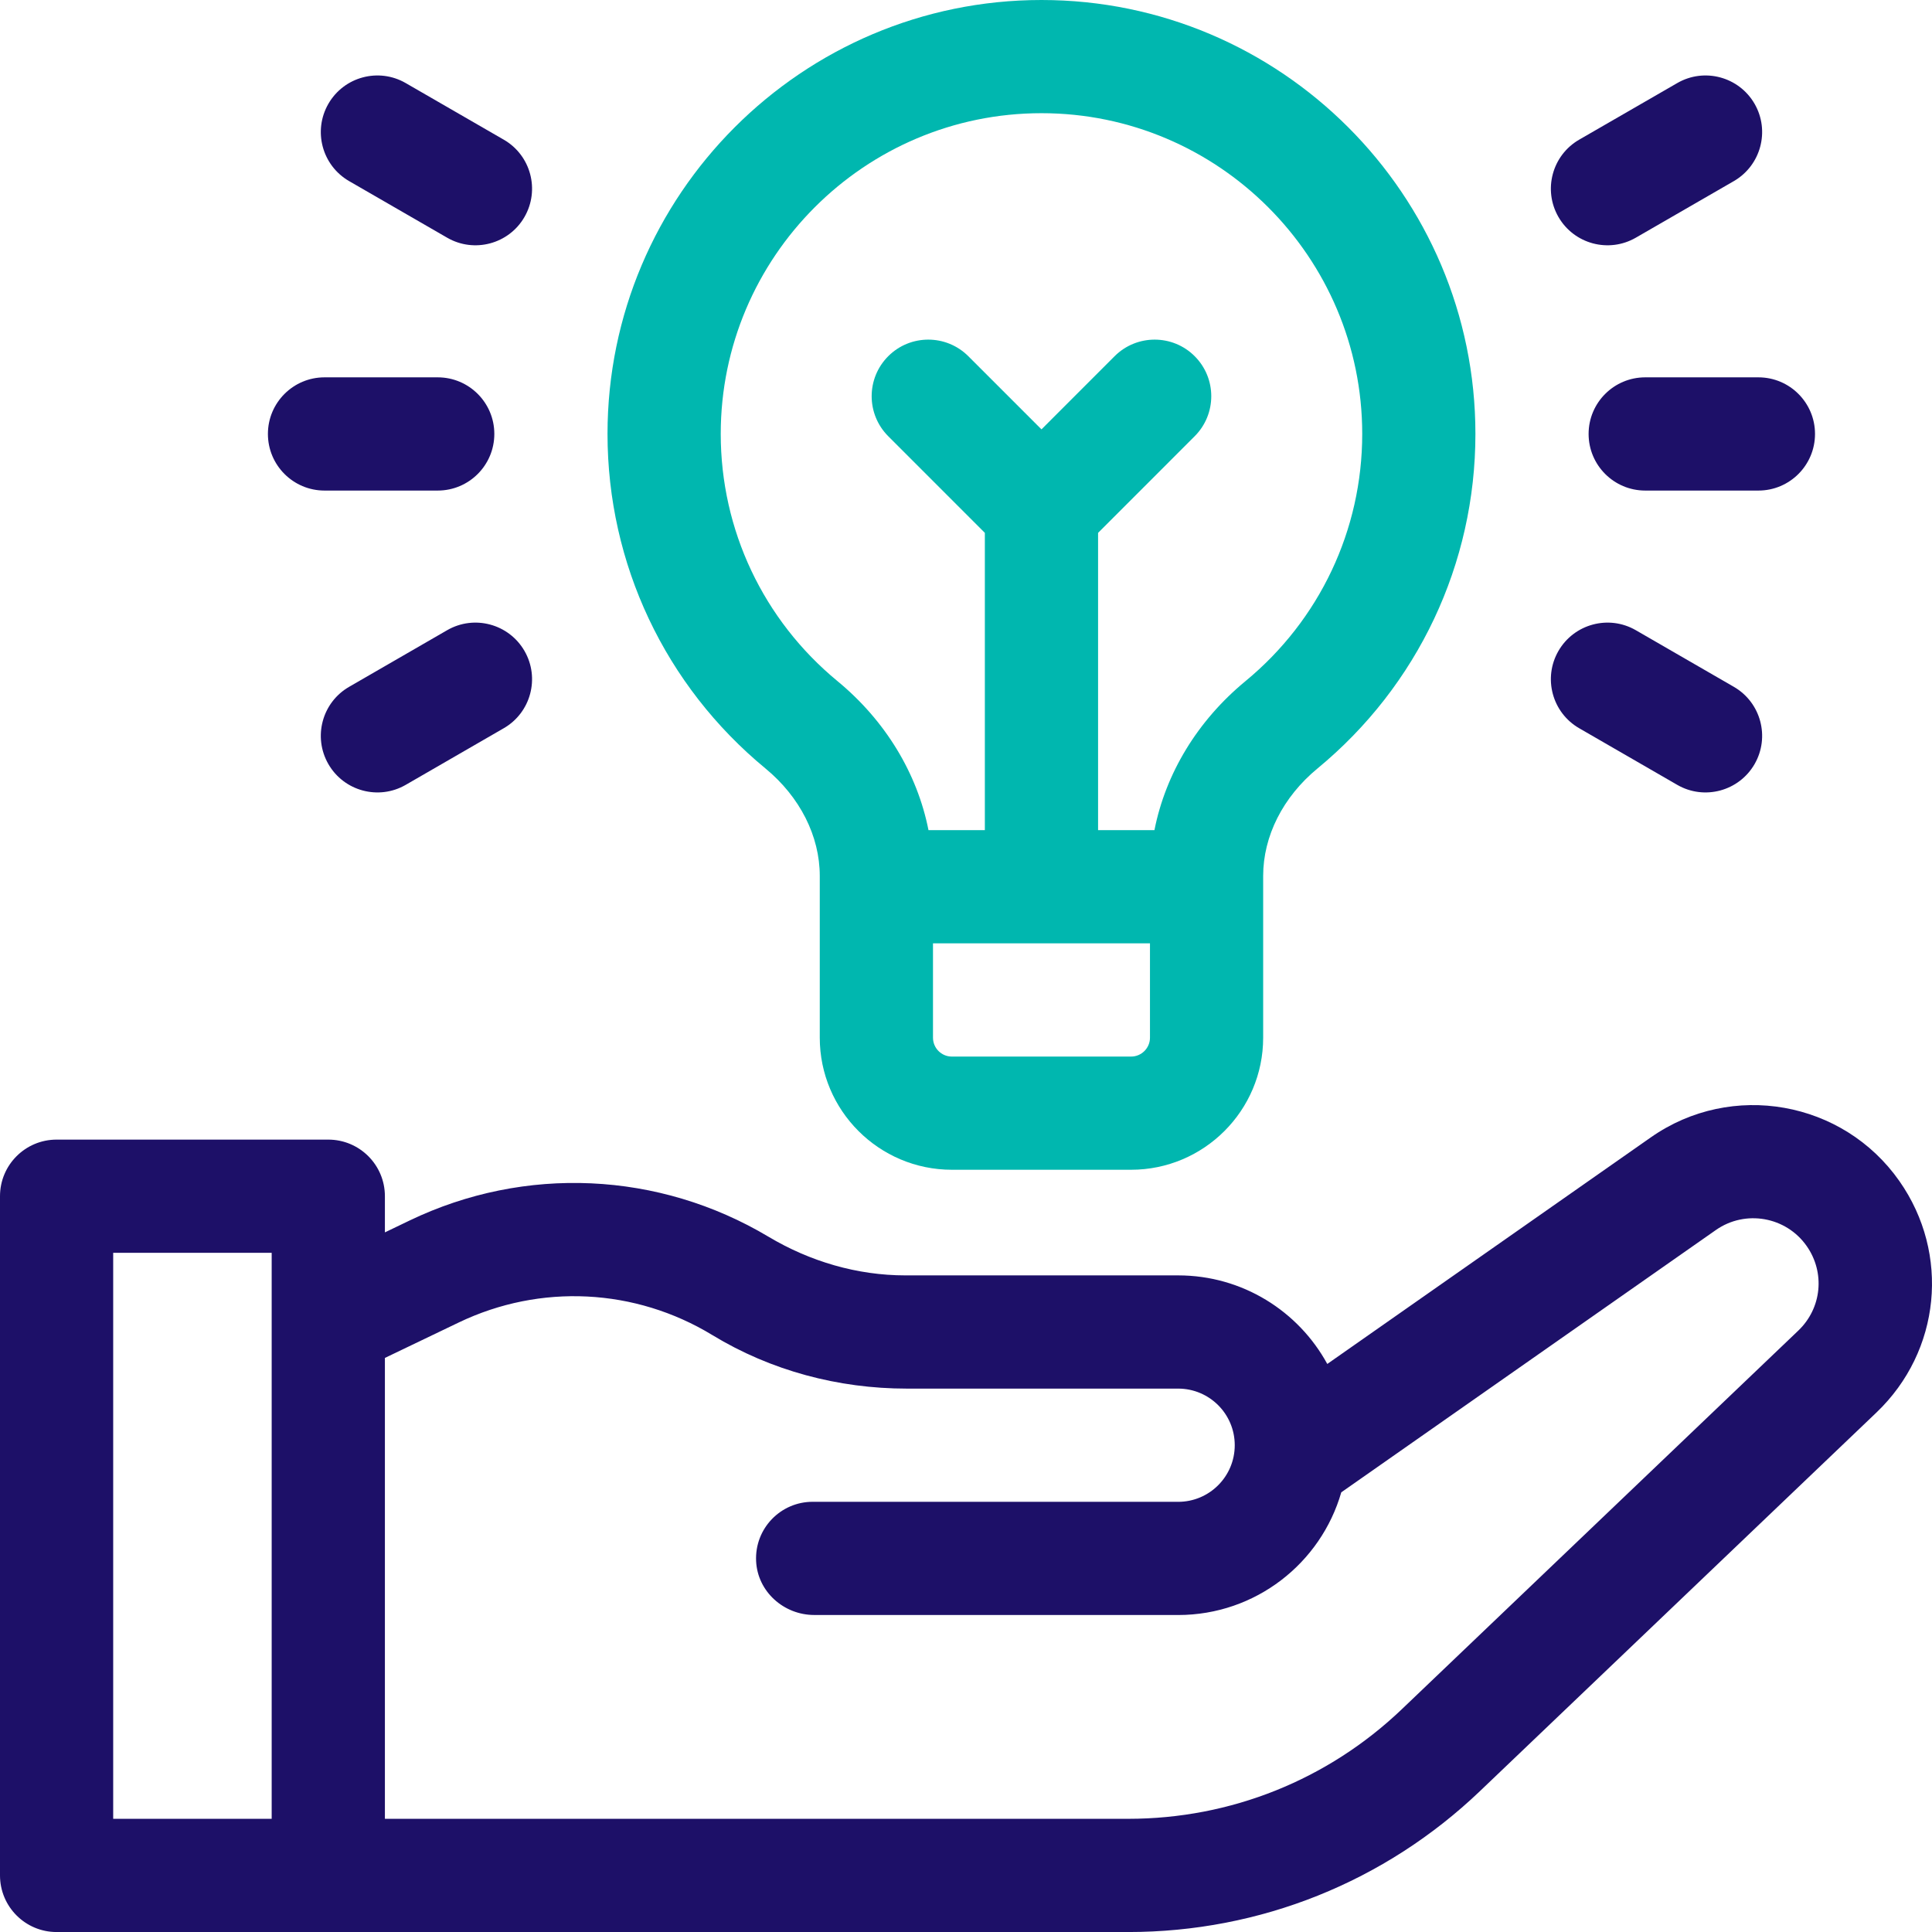 <svg width="58" height="58" viewBox="0 0 58 58" fill="none" xmlns="http://www.w3.org/2000/svg">
<g id="innovative-solution">
<g id="Hand">
<g id="Group">
<path id="Vector" d="M57.022 35.458C55.328 33.039 51.982 32.449 49.563 34.142L39.846 40.947C38.981 39.363 37.3 38.288 35.369 38.288H27.183C25.732 38.288 24.317 37.871 23.07 37.127C19.781 35.164 15.758 34.98 12.302 36.638L11.555 36.997V35.911C11.555 34.972 10.794 34.212 9.855 34.212H1.699C0.761 34.212 0 34.972 0 35.911V56.301C0 57.24 0.761 58.001 1.699 58.001H33.871C37.824 58.001 41.575 56.497 44.433 53.767L56.334 42.403C58.261 40.562 58.551 37.641 57.022 35.458ZM8.156 54.602H3.398V37.61H8.156V54.602ZM53.987 39.945L42.086 51.31C39.863 53.433 36.946 54.602 33.871 54.602H11.555V40.766L13.772 39.702C16.218 38.529 19.068 38.67 21.387 40.081C23.142 41.148 25.167 41.687 27.221 41.687H35.369C36.307 41.687 37.068 42.447 37.068 43.386C37.068 44.325 36.307 45.086 35.368 45.086L24.396 45.085C24.396 45.085 24.396 45.085 24.396 45.085C23.43 45.085 22.653 45.891 22.699 46.866C22.742 47.78 23.529 48.483 24.444 48.483L35.368 48.484C37.693 48.484 39.653 46.928 40.266 44.801L51.512 36.926C52.396 36.307 53.619 36.523 54.238 37.407C54.797 38.205 54.691 39.272 53.987 39.945Z" fill="#1D1068"/>
<path id="Vector_2" d="M22.98 23.07C24.016 23.925 24.61 25.101 24.61 26.296V31.152C24.61 33.339 26.389 35.117 28.575 35.117H33.956C36.142 35.117 37.921 33.339 37.921 31.152V26.296C37.921 25.101 38.515 23.925 39.552 23.07C42.565 20.586 44.293 16.926 44.293 13.027C44.293 5.844 38.449 0 31.266 0C24.082 0 18.238 5.844 18.238 13.027C18.238 16.926 19.966 20.586 22.98 23.07ZM34.523 31.152C34.523 31.465 34.268 31.719 33.956 31.719H28.575C28.263 31.719 28.009 31.465 28.009 31.152V28.32H34.523V31.152ZM31.266 3.398C36.575 3.398 40.895 7.718 40.895 13.027C40.895 15.907 39.617 18.612 37.39 20.448C35.949 21.636 34.994 23.217 34.657 24.922H32.965V15.997L35.865 13.096C36.529 12.432 36.529 11.357 35.865 10.693C35.202 10.03 34.126 10.03 33.462 10.693L31.266 12.89L29.069 10.693C28.405 10.03 27.329 10.03 26.666 10.693C26.002 11.357 26.002 12.432 26.666 13.096L29.566 15.997V24.922H27.874C27.537 23.217 26.582 21.636 25.142 20.448C22.914 18.612 21.637 15.907 21.637 13.027C21.637 7.718 25.956 3.398 31.266 3.398Z" fill="#00B7AF"/>
<path id="Vector_3" d="M49.391 11.328C48.452 11.328 47.691 12.089 47.691 13.027C47.691 13.966 48.452 14.727 49.391 14.727H52.789C53.727 14.727 54.488 13.966 54.488 13.027C54.488 12.089 53.727 11.328 52.789 11.328H49.391Z" fill="#1D1068"/>
<path id="Vector_4" d="M49.108 7.136L52.051 5.437C52.863 4.967 53.142 3.928 52.673 3.115C52.203 2.303 51.164 2.024 50.352 2.494L47.408 4.193C46.596 4.662 46.317 5.701 46.786 6.514C47.256 7.327 48.295 7.605 49.108 7.136Z" fill="#1D1068"/>
<path id="Vector_5" d="M47.408 21.862L50.352 23.562C51.164 24.031 52.203 23.752 52.673 22.94C53.142 22.127 52.863 21.088 52.051 20.619L49.108 18.919C48.295 18.45 47.256 18.729 46.786 19.541C46.317 20.354 46.596 21.393 47.408 21.862Z" fill="#1D1068"/>
<path id="Vector_6" d="M9.742 14.727H13.141C14.079 14.727 14.84 13.966 14.84 13.027C14.84 12.089 14.079 11.328 13.141 11.328H9.742C8.804 11.328 8.043 12.089 8.043 13.027C8.043 13.966 8.804 14.727 9.742 14.727Z" fill="#1D1068"/>
<path id="Vector_7" d="M10.481 5.437L13.424 7.136C14.236 7.605 15.276 7.327 15.745 6.514C16.214 5.701 15.936 4.662 15.123 4.193L12.18 2.494C11.367 2.024 10.328 2.303 9.859 3.115C9.39 3.928 9.668 4.967 10.481 5.437Z" fill="#1D1068"/>
<path id="Vector_8" d="M13.424 18.919L10.481 20.619C9.668 21.088 9.39 22.127 9.859 22.94C10.328 23.752 11.367 24.031 12.18 23.562L15.123 21.862C15.936 21.393 16.214 20.354 15.745 19.541C15.276 18.729 14.236 18.45 13.424 18.919Z" fill="#1D1068"/>
</g>
</g>
</g>
</svg>
